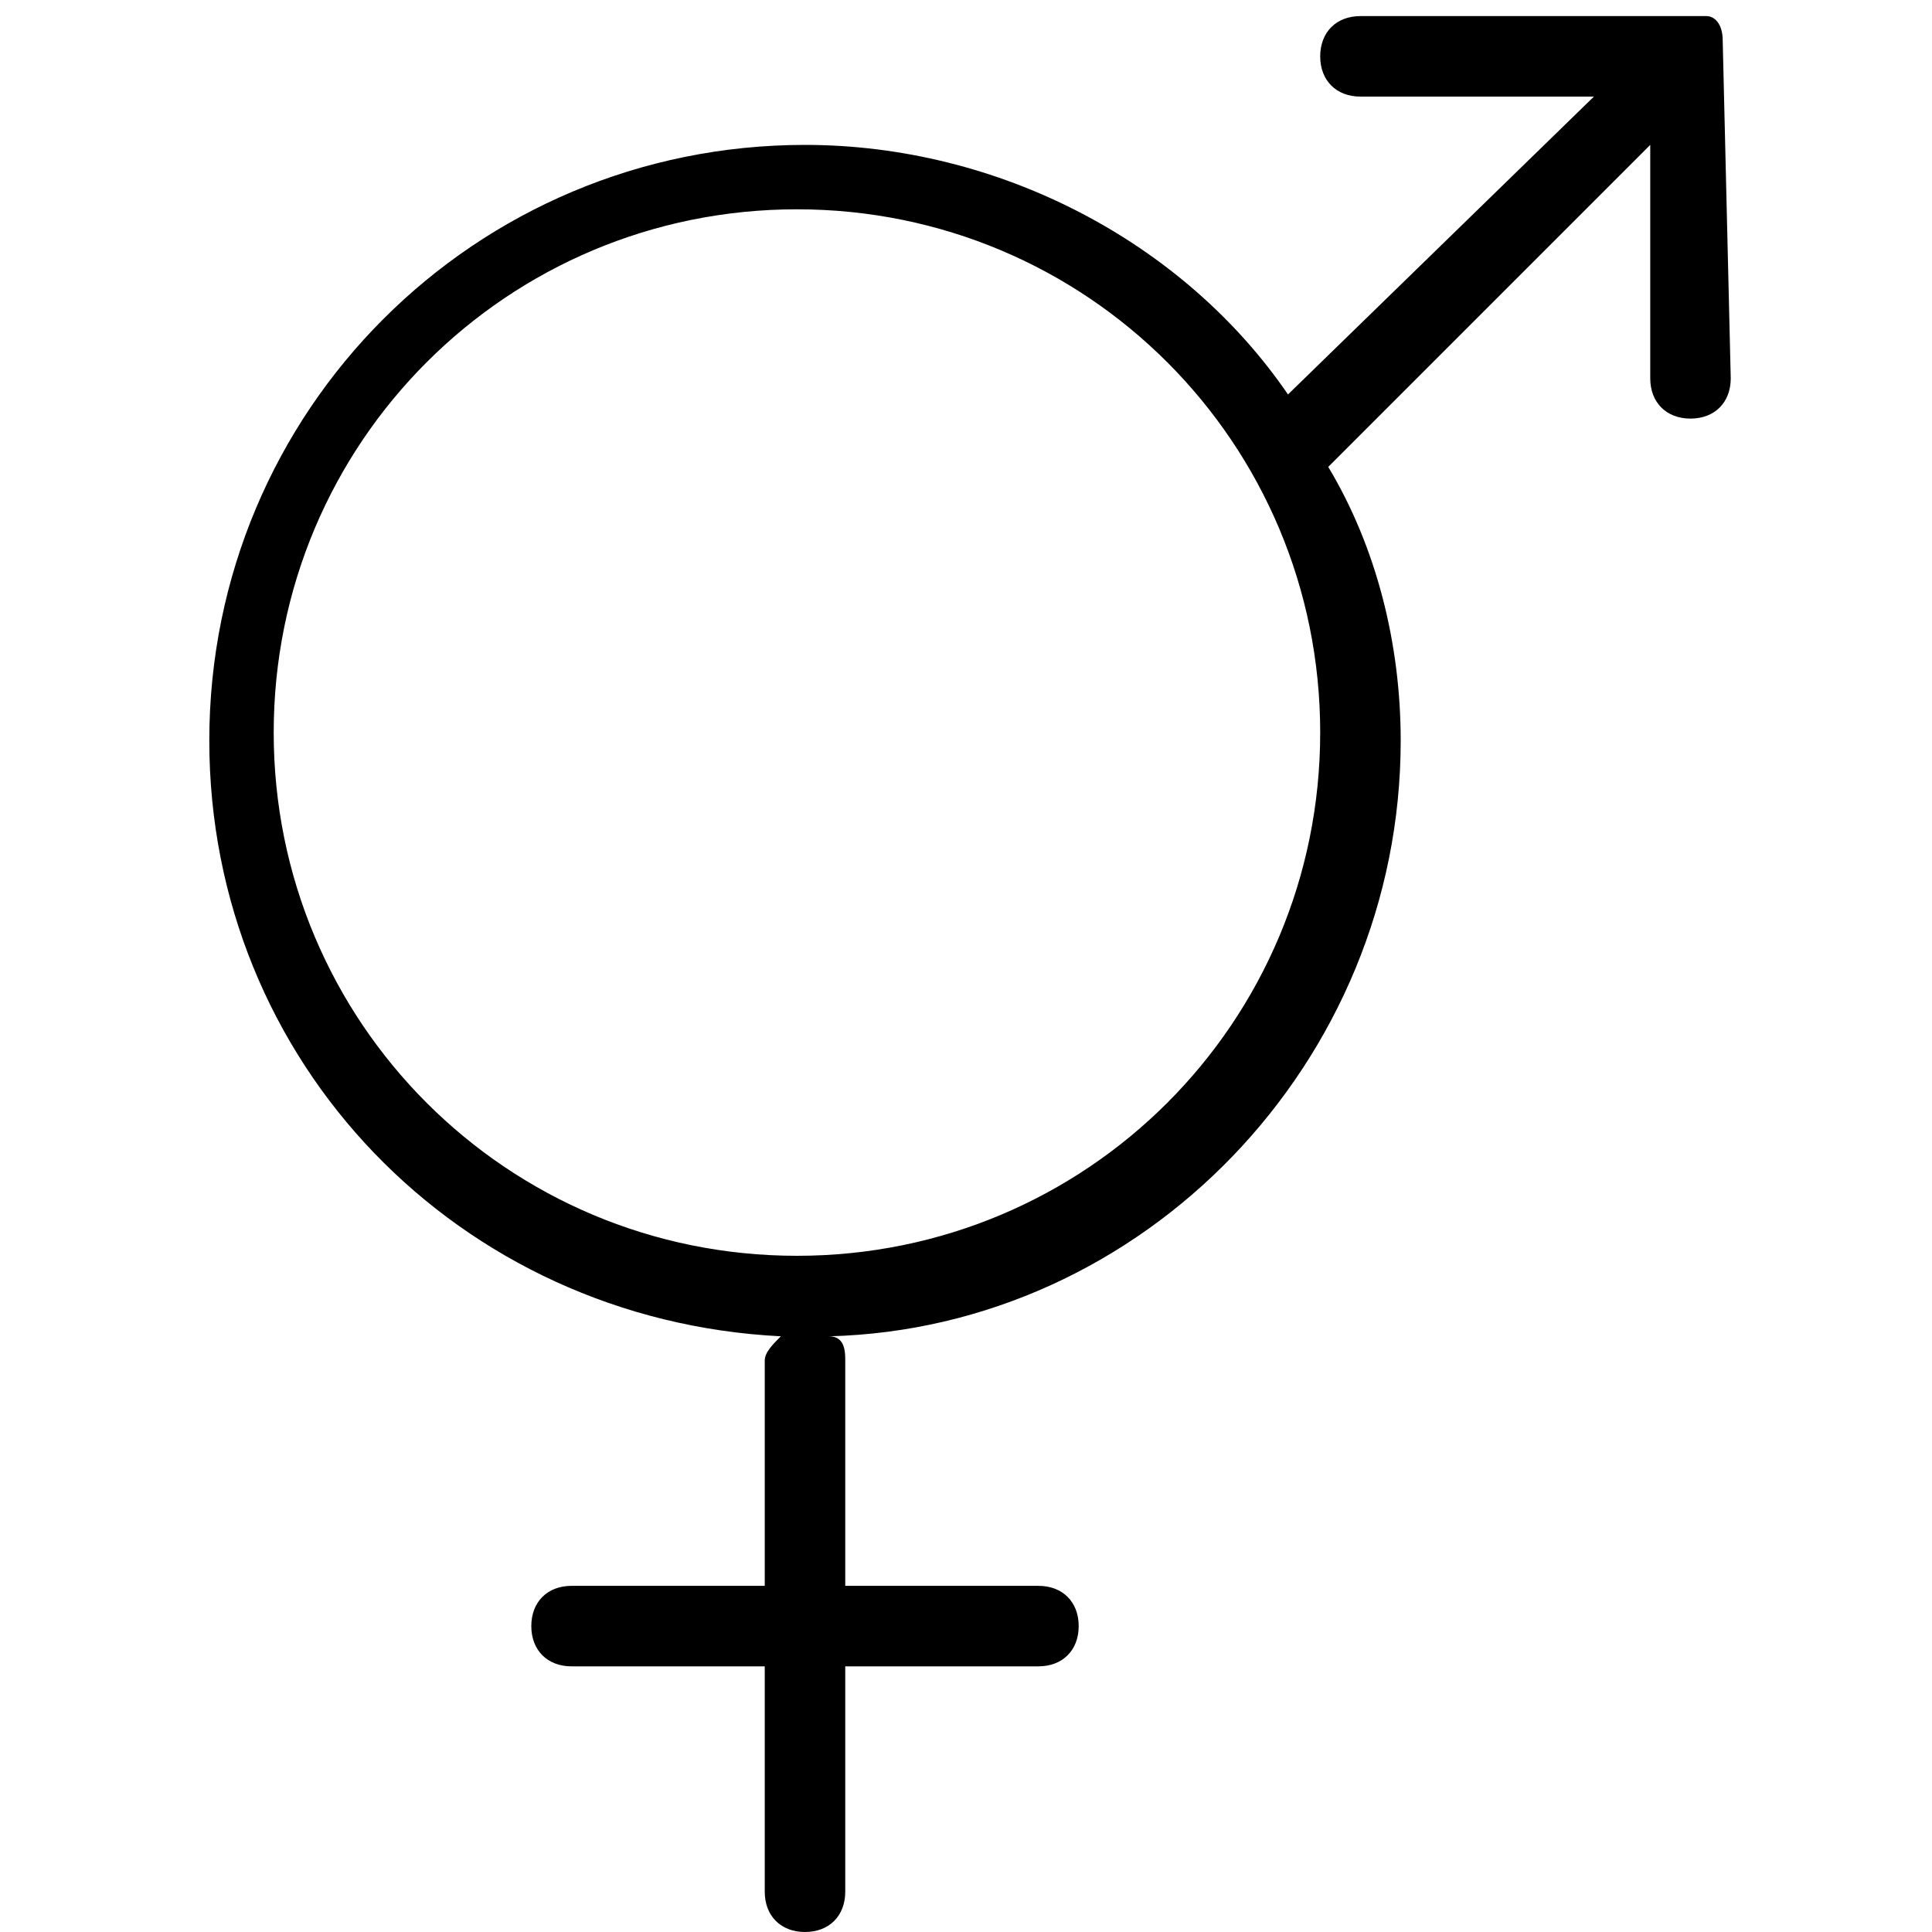 <svg xmlns="http://www.w3.org/2000/svg" viewBox="0 0 24 24" style="enable-background:new 0 0 24 24" xml:space="preserve"><path d="M21.4.5s0-.1 0 0c0-.2-.1-.3-.2-.3h-4.3c-.3 0-.5.2-.5.5s.2.5.5.5h2.9L16 4.9c-1.3-1.9-3.6-3.1-6-3.1-4.1 0-7.4 3.3-7.4 7.4 0 4 3.1 7.2 7.1 7.4-.1.1-.2.2-.2.3v2.8H7.1c-.3 0-.5.2-.5.5s.2.5.5.5h2.4v2.8c0 .3.2.5.5.5s.5-.2.5-.5v-2.8h2.4c.3 0 .5-.2.5-.5s-.2-.5-.5-.5h-2.4v-2.8c0-.1 0-.3-.2-.3 3.9-.1 7.1-3.4 7.1-7.4 0-1.2-.3-2.4-.9-3.4l4-4v2.9c0 .3.2.5.5.5s.5-.2.5-.5L21.4.5c0 .1 0 0 0 0zM9.9 15.6c-3.6 0-6.5-2.9-6.5-6.5s2.9-6.5 6.5-6.5 6.5 2.9 6.5 6.5-2.9 6.5-6.5 6.5z" /></svg>